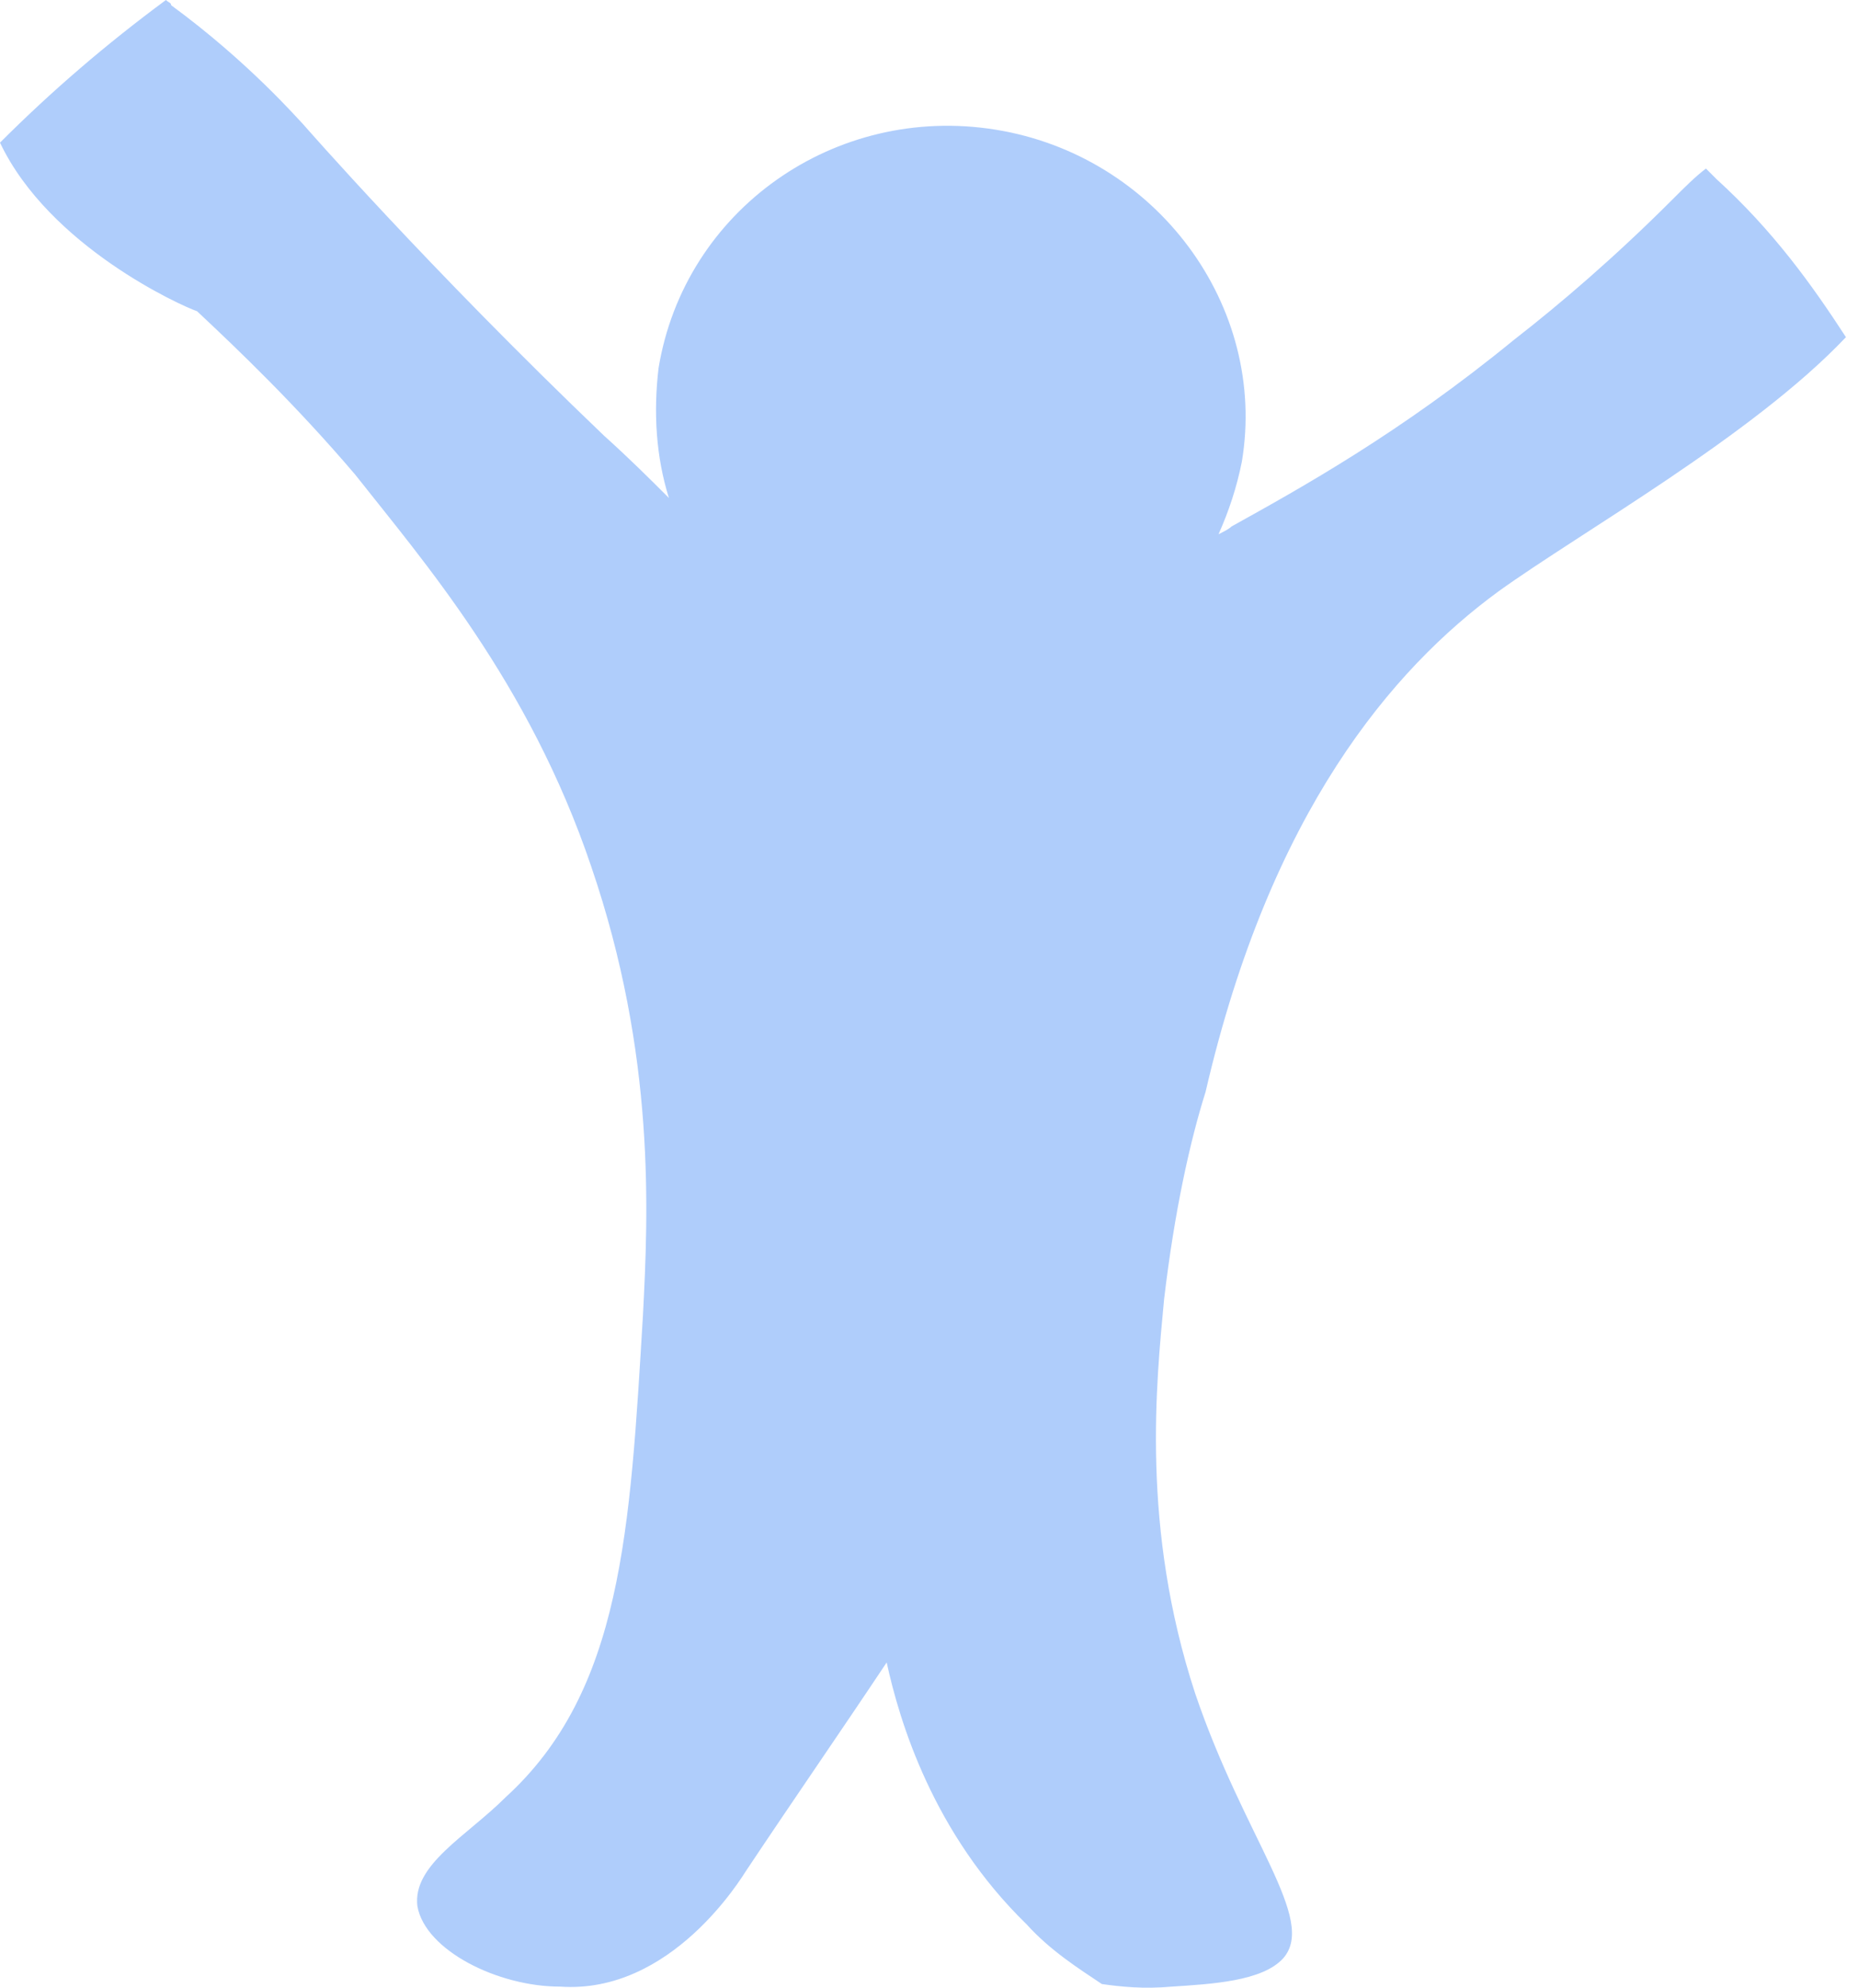 <svg width="72" height="77" viewBox="0 0 72 77" fill="none" xmlns="http://www.w3.org/2000/svg">
<path d="M71.533 13.061C67.916 16.879 61.285 20.596 58.071 22.907C53.951 25.921 49.229 31.447 46.718 42.297C46.115 44.206 45.512 46.919 45.11 50.334C44.809 53.549 44.206 59.176 46.316 65.606C48.225 71.232 51.038 74.346 49.732 75.853C48.928 76.757 46.919 76.858 45.411 76.958C44.306 77.059 43.402 76.958 42.699 76.858C41.795 76.255 40.69 75.552 39.785 74.547C36.168 71.031 34.862 66.711 34.36 64.4C32.552 67.113 30.743 69.725 28.935 72.437C28.734 72.739 26.021 77.26 21.701 76.958C19.29 76.958 16.477 75.552 16.175 73.844C15.974 72.237 18.084 71.131 19.591 69.624C24.112 65.505 24.414 59.276 24.916 50.937C25.117 47.019 25.418 40.89 22.907 33.556C20.495 26.423 16.376 21.701 13.764 18.386C11.453 15.673 9.243 13.563 7.636 12.056C7.033 11.855 1.909 9.544 0 5.526C2.009 3.516 4.119 1.708 6.43 0C6.53 0.1 6.631 0.1 6.631 0.201C9.645 2.411 11.554 4.622 11.755 4.822C11.755 4.822 16.577 10.348 23.409 16.879C24.414 17.783 25.217 18.587 25.921 19.29C25.418 17.682 25.318 15.974 25.519 14.266C26.523 8.138 32.351 4.019 38.58 5.023C44.809 6.028 49.129 11.855 48.124 17.883C47.923 18.888 47.622 19.792 47.22 20.696C47.421 20.596 47.622 20.495 47.722 20.395C50.435 18.888 54.253 16.778 58.673 13.161C60.482 11.755 62.592 9.946 64.802 7.736C65.304 7.234 65.706 6.832 66.108 6.53C66.208 6.631 66.409 6.832 66.51 6.932C68.72 8.942 70.227 11.052 71.533 13.061Z" fill="#AFCDFB"/>
</svg>
